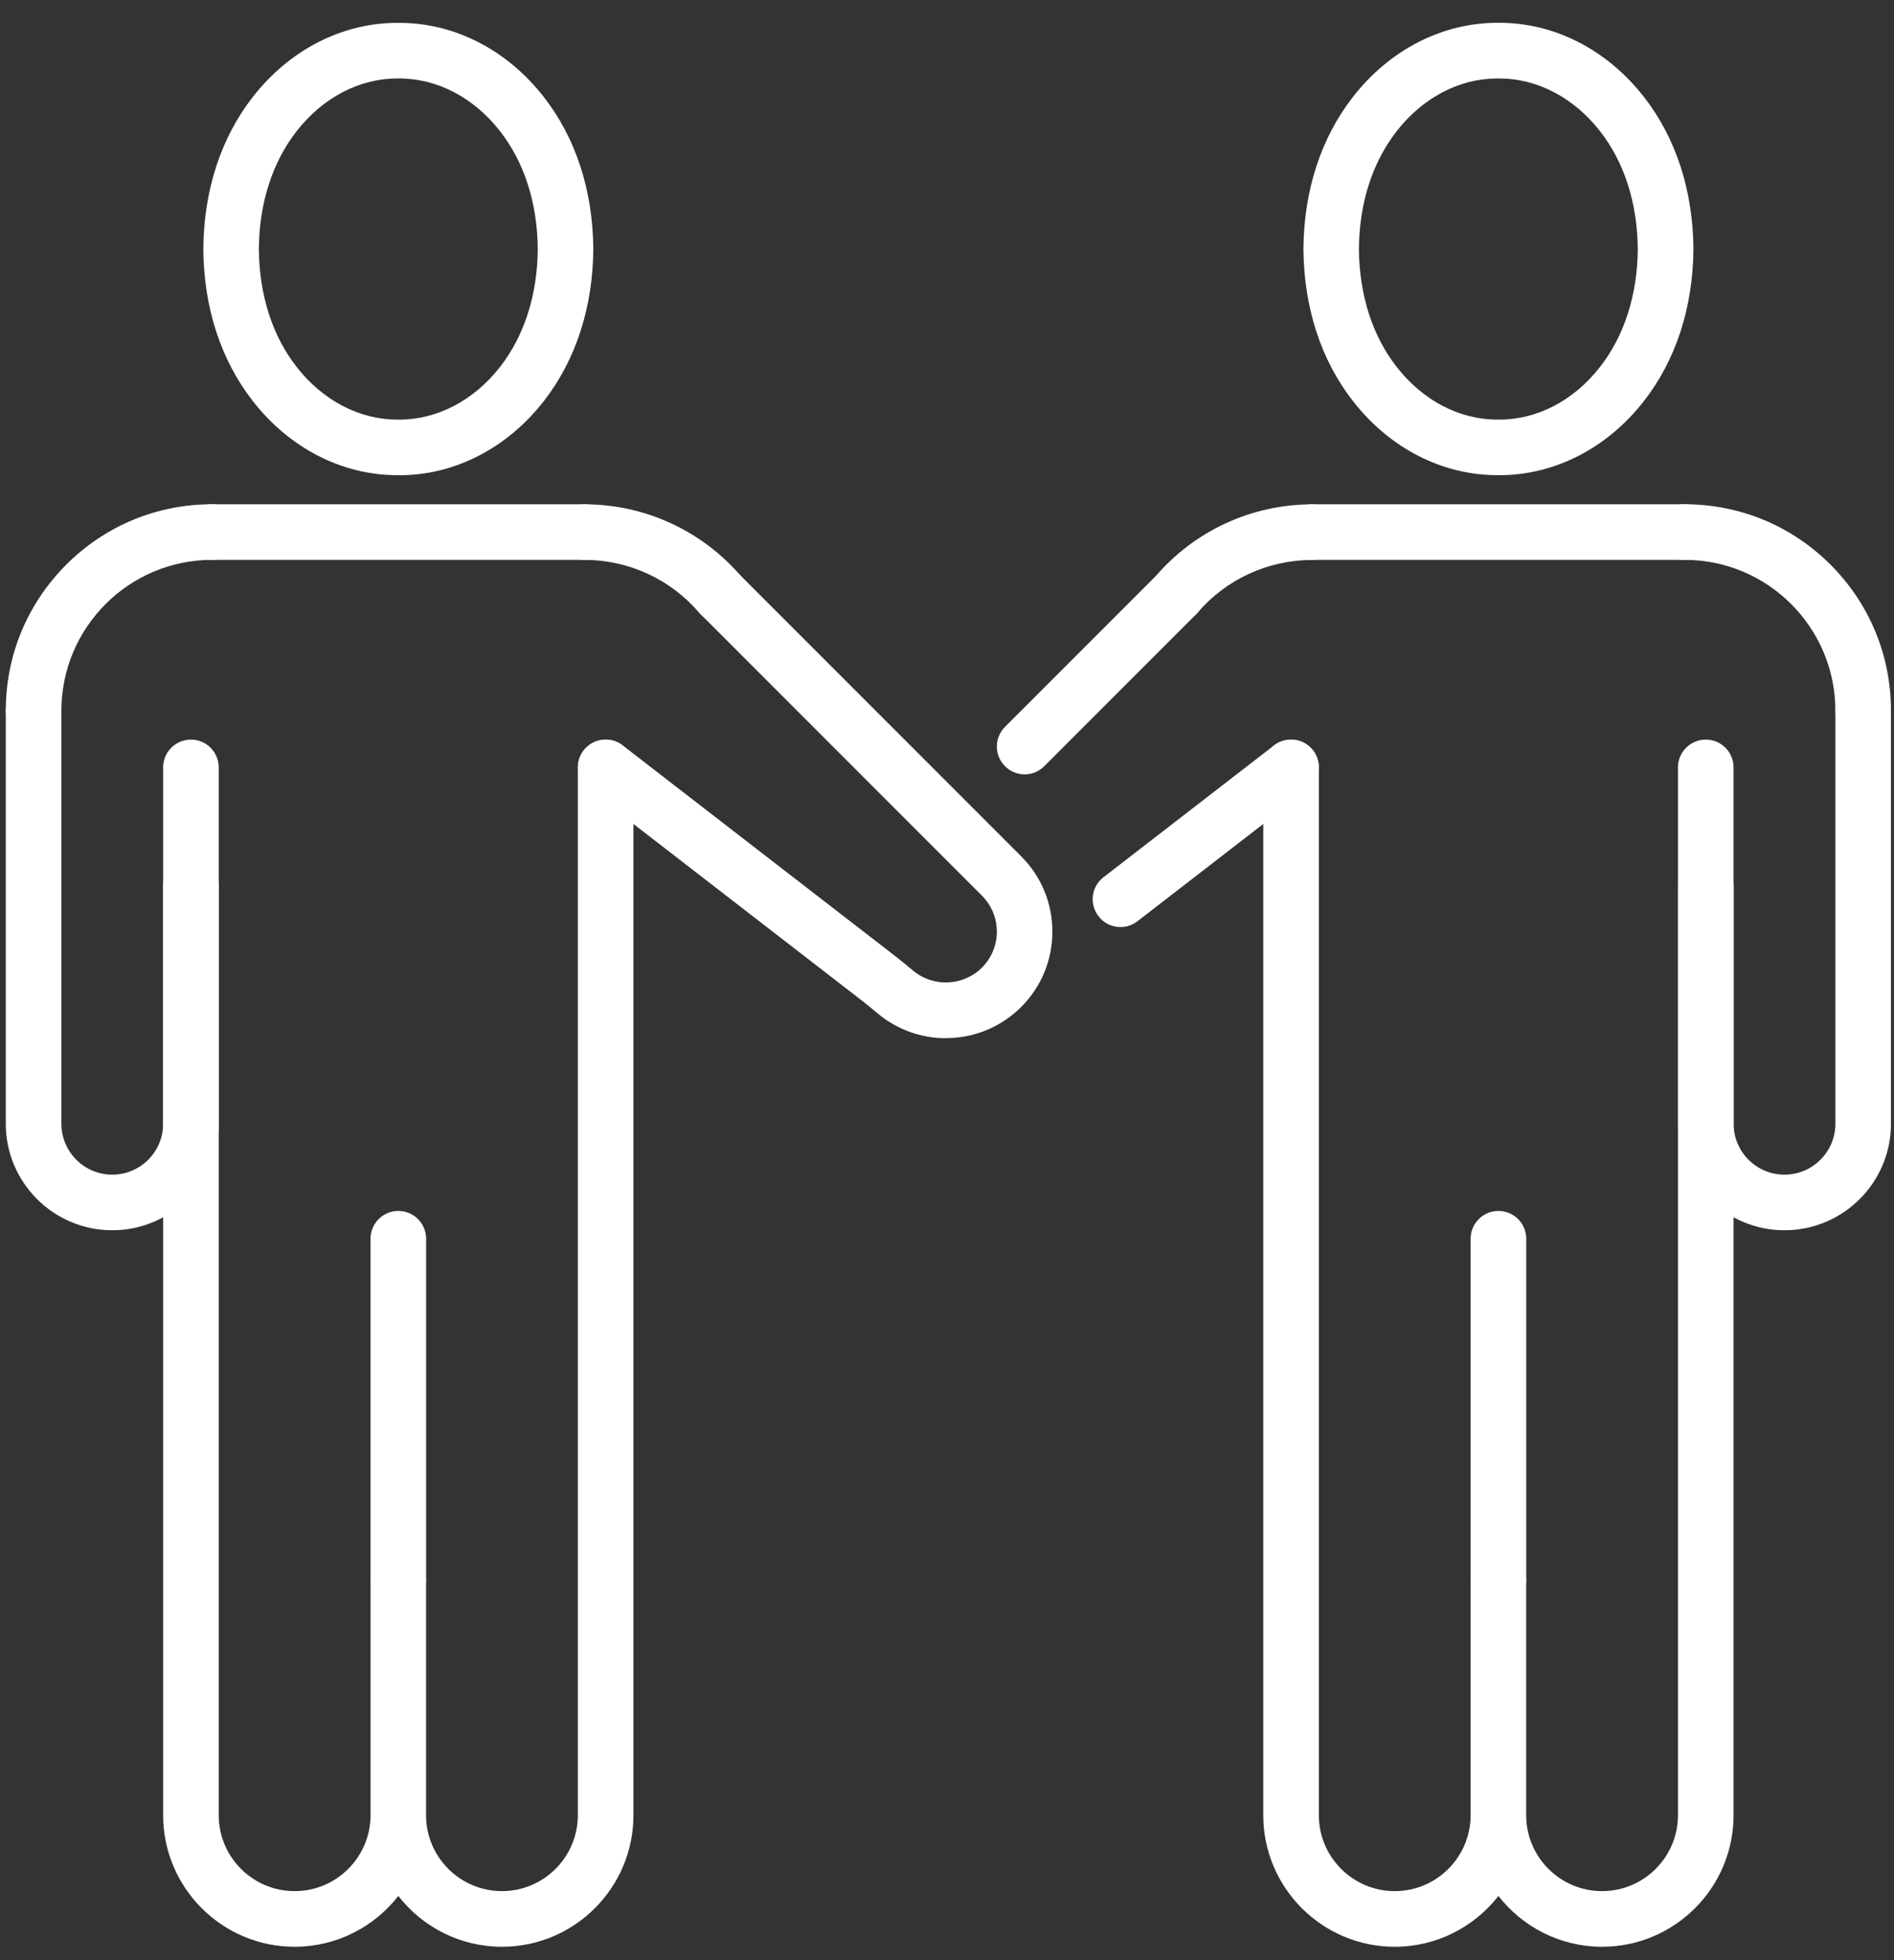 <svg width="58" height="60" viewBox="0 0 58 60" fill="none" xmlns="http://www.w3.org/2000/svg">
<rect x="0" y="0" width="58" height="60" fill="#333333" stroke="none"/>
<g clip-path="url(#clip0_66_2226)">
<path d="M12.198 49.179C11.728 49.179 11.346 48.798 11.346 48.328V37.918C11.346 37.448 11.728 37.066 12.198 37.066C12.668 37.066 13.049 37.448 13.049 37.918V48.328C13.049 48.798 12.668 49.179 12.198 49.179Z" fill="white"/>
<path d="M1.028 22.605C0.558 22.605 0.177 22.224 0.177 21.754C0.177 20.065 0.834 18.479 2.028 17.285C3.221 16.092 4.807 15.435 6.496 15.435C6.966 15.435 7.348 15.816 7.348 16.286C7.348 16.756 6.966 17.137 6.496 17.137C3.95 17.137 1.88 19.208 1.88 21.754C1.88 22.224 1.498 22.605 1.028 22.605Z" fill="white"/>
<path d="M22.059 19.054C21.818 19.054 21.579 18.953 21.411 18.756C20.532 17.729 19.253 17.139 17.899 17.139C17.429 17.139 17.048 16.758 17.048 16.288C17.048 15.818 17.429 15.437 17.899 15.437C19.749 15.437 21.502 16.244 22.703 17.65C23.008 18.007 22.965 18.544 22.608 18.849C22.447 18.986 22.251 19.052 22.057 19.052L22.059 19.054Z" fill="white"/>
<path d="M3.438 37.658C1.639 37.658 0.177 36.197 0.177 34.398V21.756C0.177 21.286 0.558 20.905 1.028 20.905C1.498 20.905 1.88 21.286 1.88 21.756V34.398C1.88 35.258 2.579 35.956 3.438 35.956C4.296 35.956 4.996 35.257 4.996 34.398V27.113C4.996 26.643 5.377 26.262 5.847 26.262C6.317 26.262 6.698 26.643 6.698 27.113V34.398C6.698 36.197 5.236 37.658 3.438 37.658Z" fill="white"/>
<path d="M28.966 31.78C28.2 31.78 27.46 31.511 26.872 31.017L26.855 31.004C26.698 30.873 26.549 30.747 26.398 30.631L18.028 24.163C17.656 23.877 17.588 23.342 17.875 22.97C18.162 22.598 18.696 22.529 19.068 22.816L27.438 29.284C27.617 29.422 27.786 29.563 27.948 29.7L27.965 29.713C28.578 30.227 29.501 30.186 30.069 29.62C30.363 29.326 30.526 28.934 30.526 28.517C30.526 28.101 30.363 27.711 30.069 27.415L21.457 18.803C21.124 18.47 21.124 17.931 21.457 17.6C21.79 17.267 22.329 17.267 22.66 17.6L31.272 26.212C31.888 26.828 32.227 27.646 32.227 28.517C32.227 29.389 31.888 30.207 31.272 30.823C30.691 31.404 29.921 31.741 29.101 31.774C29.057 31.776 29.011 31.776 28.966 31.776V31.78Z" fill="white"/>
<path d="M17.901 17.137H6.495C6.025 17.137 5.644 16.756 5.644 16.286C5.644 15.816 6.025 15.435 6.495 15.435H17.901C18.371 15.435 18.752 15.816 18.752 16.286C18.752 16.756 18.371 17.137 17.901 17.137Z" fill="white"/>
<path d="M12.231 14.545C12.22 14.545 12.209 14.545 12.198 14.545C12.187 14.545 12.175 14.545 12.164 14.545C10.475 14.545 8.863 13.718 7.738 12.271C6.763 11.022 6.241 9.416 6.226 7.63V7.622V7.615C6.241 5.829 6.763 4.223 7.738 2.972C8.871 1.518 10.495 0.689 12.198 0.7C12.209 0.7 12.22 0.7 12.231 0.7C13.92 0.7 15.532 1.527 16.657 2.974C17.632 4.223 18.154 5.829 18.169 7.615V7.622V7.63C18.154 9.416 17.632 11.022 16.657 12.273C15.534 13.718 13.922 14.547 12.231 14.547V14.545ZM12.198 12.844H12.205C13.374 12.854 14.509 12.263 15.316 11.227C16.058 10.274 16.457 9.029 16.468 7.622C16.456 6.216 16.058 4.971 15.316 4.02C14.509 2.982 13.376 2.393 12.205 2.402H12.198H12.19C11.019 2.393 9.886 2.983 9.08 4.02C8.338 4.973 7.938 6.218 7.927 7.624C7.94 9.031 8.338 10.276 9.08 11.227C9.881 12.256 11.002 12.844 12.164 12.844C12.174 12.844 12.181 12.844 12.19 12.844H12.198Z" fill="white"/>
<path d="M15.373 59.59C14.085 59.59 12.934 58.981 12.198 58.035C11.459 58.981 10.31 59.59 9.022 59.59C6.802 59.59 4.996 57.784 4.996 55.563V23.49C4.996 23.02 5.377 22.639 5.847 22.639C6.317 22.639 6.698 23.02 6.698 23.49V55.563C6.698 56.846 7.742 57.887 9.022 57.887C10.303 57.887 11.347 56.844 11.347 55.563V48.328H13.047V55.563C13.047 56.846 14.091 57.887 15.371 57.887C16.652 57.887 17.695 56.844 17.695 55.563V23.49C17.695 23.02 18.076 22.639 18.547 22.639C19.017 22.639 19.398 23.02 19.398 23.49V55.563C19.398 57.784 17.592 59.59 15.371 59.59H15.373Z" fill="white"/>
<path d="M45.887 49.179C45.417 49.179 45.035 48.798 45.035 48.328V37.918C45.035 37.448 45.417 37.066 45.887 37.066C46.357 37.066 46.738 37.448 46.738 37.918V48.328C46.738 48.798 46.357 49.179 45.887 49.179Z" fill="white"/>
<path d="M57.056 22.605C56.586 22.605 56.205 22.224 56.205 21.754C56.205 19.208 54.134 17.137 51.588 17.137C51.118 17.137 50.737 16.756 50.737 16.286C50.737 15.816 51.118 15.435 51.588 15.435C53.277 15.435 54.863 16.092 56.057 17.285C57.25 18.479 57.907 20.065 57.907 21.754C57.907 22.224 57.526 22.605 57.056 22.605Z" fill="white"/>
<path d="M36.024 19.054C35.828 19.054 35.632 18.988 35.472 18.851C35.115 18.545 35.073 18.009 35.378 17.652C36.581 16.245 38.331 15.438 40.182 15.438C40.652 15.438 41.033 15.82 41.033 16.29C41.033 16.76 40.652 17.141 40.182 17.141C38.829 17.141 37.548 17.731 36.67 18.758C36.501 18.954 36.263 19.056 36.022 19.056L36.024 19.054Z" fill="white"/>
<path d="M54.646 37.658C52.848 37.658 51.386 36.197 51.386 34.398V27.113C51.386 26.643 51.767 26.262 52.237 26.262C52.707 26.262 53.088 26.643 53.088 27.113V34.398C53.088 35.258 53.788 35.956 54.646 35.956C55.505 35.956 56.205 35.257 56.205 34.398V21.756C56.205 21.286 56.586 20.905 57.056 20.905C57.526 20.905 57.907 21.286 57.907 21.756V34.398C57.907 36.197 56.445 37.658 54.646 37.658Z" fill="white"/>
<path d="M31.377 23.703C31.159 23.703 30.942 23.619 30.776 23.453C30.443 23.12 30.443 22.581 30.776 22.25L35.424 17.602C35.755 17.268 36.296 17.268 36.627 17.602C36.96 17.935 36.96 18.473 36.627 18.804L31.979 23.453C31.812 23.619 31.596 23.703 31.377 23.703Z" fill="white"/>
<path d="M34.312 28.377C34.059 28.377 33.805 28.264 33.639 28.045C33.352 27.674 33.42 27.139 33.792 26.852L39.016 22.816C39.388 22.529 39.923 22.598 40.209 22.97C40.496 23.342 40.428 23.876 40.056 24.163L34.832 28.199C34.677 28.319 34.493 28.377 34.312 28.377Z" fill="white"/>
<path d="M51.59 17.137H40.184C39.714 17.137 39.332 16.756 39.332 16.286C39.332 15.816 39.714 15.435 40.184 15.435H51.59C52.059 15.435 52.441 15.816 52.441 16.286C52.441 16.756 52.059 17.137 51.59 17.137Z" fill="white"/>
<path d="M45.92 14.545C45.909 14.545 45.898 14.545 45.887 14.545C44.184 14.556 42.559 13.727 41.427 12.271C40.452 11.021 39.93 9.415 39.915 7.63V7.622V7.615C39.93 5.829 40.452 4.223 41.427 2.972C42.55 1.527 44.162 0.698 45.853 0.698C45.864 0.698 45.876 0.698 45.887 0.698C45.898 0.698 45.909 0.698 45.92 0.698C47.609 0.698 49.221 1.525 50.346 2.972C51.321 4.221 51.843 5.827 51.858 7.613V7.62V7.628C51.843 9.414 51.321 11.02 50.346 12.271C49.223 13.716 47.611 14.545 45.92 14.545ZM45.887 12.844H45.892C45.892 12.844 45.909 12.844 45.918 12.844C47.08 12.844 48.202 12.256 49.001 11.227C49.743 10.274 50.143 9.029 50.154 7.622C50.141 6.216 49.743 4.971 49.001 4.02C48.2 2.991 47.078 2.402 45.916 2.402C45.907 2.402 45.9 2.402 45.89 2.402H45.883H45.876C45.866 2.402 45.859 2.402 45.85 2.402C44.688 2.402 43.566 2.991 42.767 4.02C42.025 4.972 41.625 6.218 41.614 7.624C41.627 9.03 42.025 10.276 42.767 11.227C43.568 12.258 44.689 12.844 45.852 12.844C45.861 12.844 45.868 12.844 45.877 12.844H45.883H45.887Z" fill="white"/>
<path d="M49.062 59.59C47.774 59.59 46.623 58.981 45.887 58.035C45.148 58.981 43.999 59.59 42.711 59.59C40.491 59.59 38.685 57.784 38.685 55.563V23.49C38.685 23.02 39.066 22.639 39.536 22.639C40.006 22.639 40.387 23.02 40.387 23.49V55.563C40.387 56.846 41.431 57.887 42.711 57.887C43.992 57.887 45.035 56.844 45.035 55.563V48.328H46.736V55.563C46.736 56.846 47.78 57.887 49.06 57.887C50.341 57.887 51.384 56.844 51.384 55.563V23.49C51.384 23.02 51.766 22.639 52.236 22.639C52.706 22.639 53.087 23.02 53.087 23.49V55.563C53.087 57.784 51.281 59.59 49.06 59.59H49.062Z" fill="white"/>
</g>
<defs>
<clipPath id="clip0_66_2226">
<rect width="57.73" height="58.89" fill="white" transform="translate(0.177 0.7)"/>
</clipPath>
</defs>
</svg>
